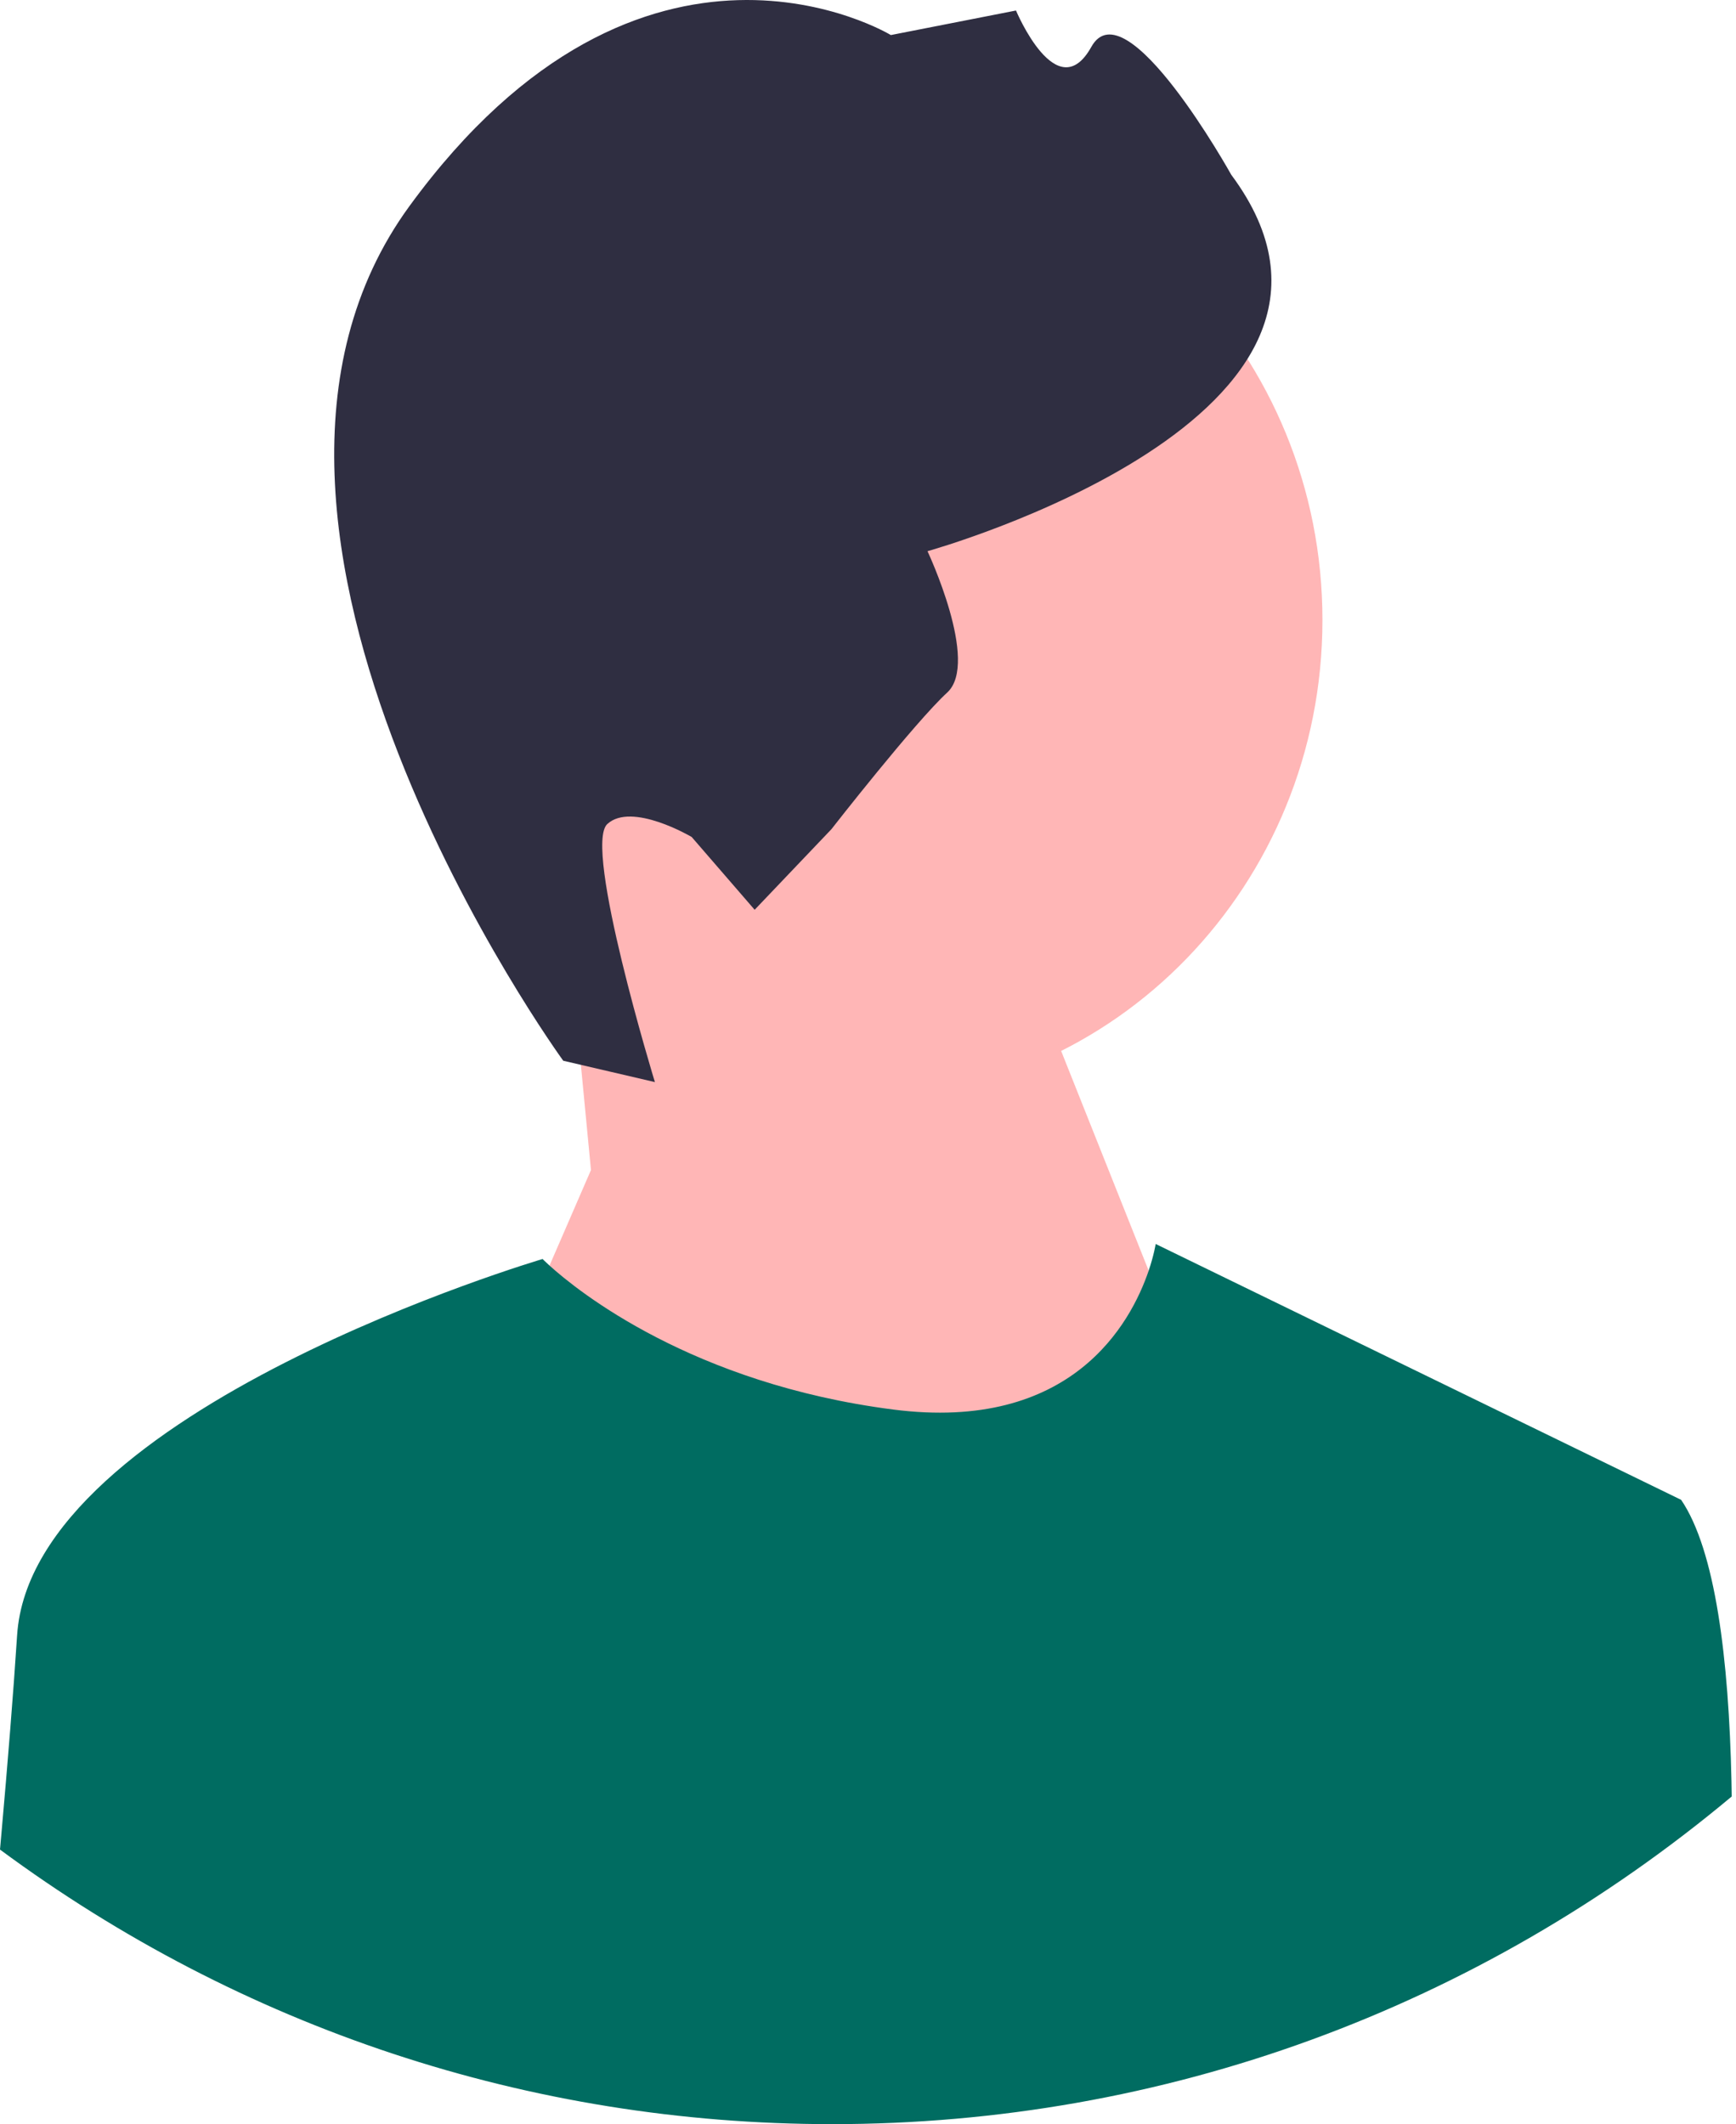 <svg width="152" height="186" viewBox="0 0 152 186" fill="none" xmlns="http://www.w3.org/2000/svg">
<path d="M75.102 96.249C97.573 96.249 115.79 77.464 115.79 54.293C115.79 31.121 97.573 12.337 75.102 12.337C52.63 12.337 34.413 31.121 34.413 54.293C34.413 77.464 52.63 96.249 75.102 96.249Z" fill="#FFB6B6"/>
<path d="M51.744 102.453L49.905 83.293L86.613 76.215L108.289 130.634L70.592 175.336L43.733 120.916L51.744 102.453Z" fill="#FFB6B6"/>
<path d="M49.316 92.883L57.341 94.753C57.341 94.753 51.032 74.125 53.174 72.156C55.315 70.186 60.562 73.29 60.562 73.29L66.076 79.664L72.793 72.613C72.793 72.613 80.085 63.263 82.94 60.638C85.795 58.012 81.209 48.265 81.209 48.265C81.209 48.265 123.567 36.488 107.806 15.303C107.806 15.303 98.565 -1.307 95.555 4.104C92.546 9.514 88.958 0.921 88.958 0.921L78 3.07C78 3.07 56.374 -10.079 35.849 18.049C15.323 46.177 49.316 92.883 49.316 92.883Z" fill="#2F2E41"/>
<path d="M151.626 157.308C129.39 175.899 101.881 186 72.859 186C46.358 186 21.115 177.575 0 161.958C0.038 161.55 0.075 161.147 0.108 160.744C0.669 154.427 1.169 148.286 1.498 143.193C2.775 123.423 47.508 110.245 47.508 110.245C47.508 110.245 47.71 110.454 48.115 110.819C50.585 113.054 60.607 121.158 78.183 123.423C93.856 125.444 99.016 115.857 100.575 111.266C101.047 109.866 101.188 108.929 101.188 108.929L147.197 131.333C150.199 135.755 151.372 145.278 151.603 155.982C151.612 156.424 151.622 156.861 151.626 157.308Z" fill="#006C61"/>
</svg>

